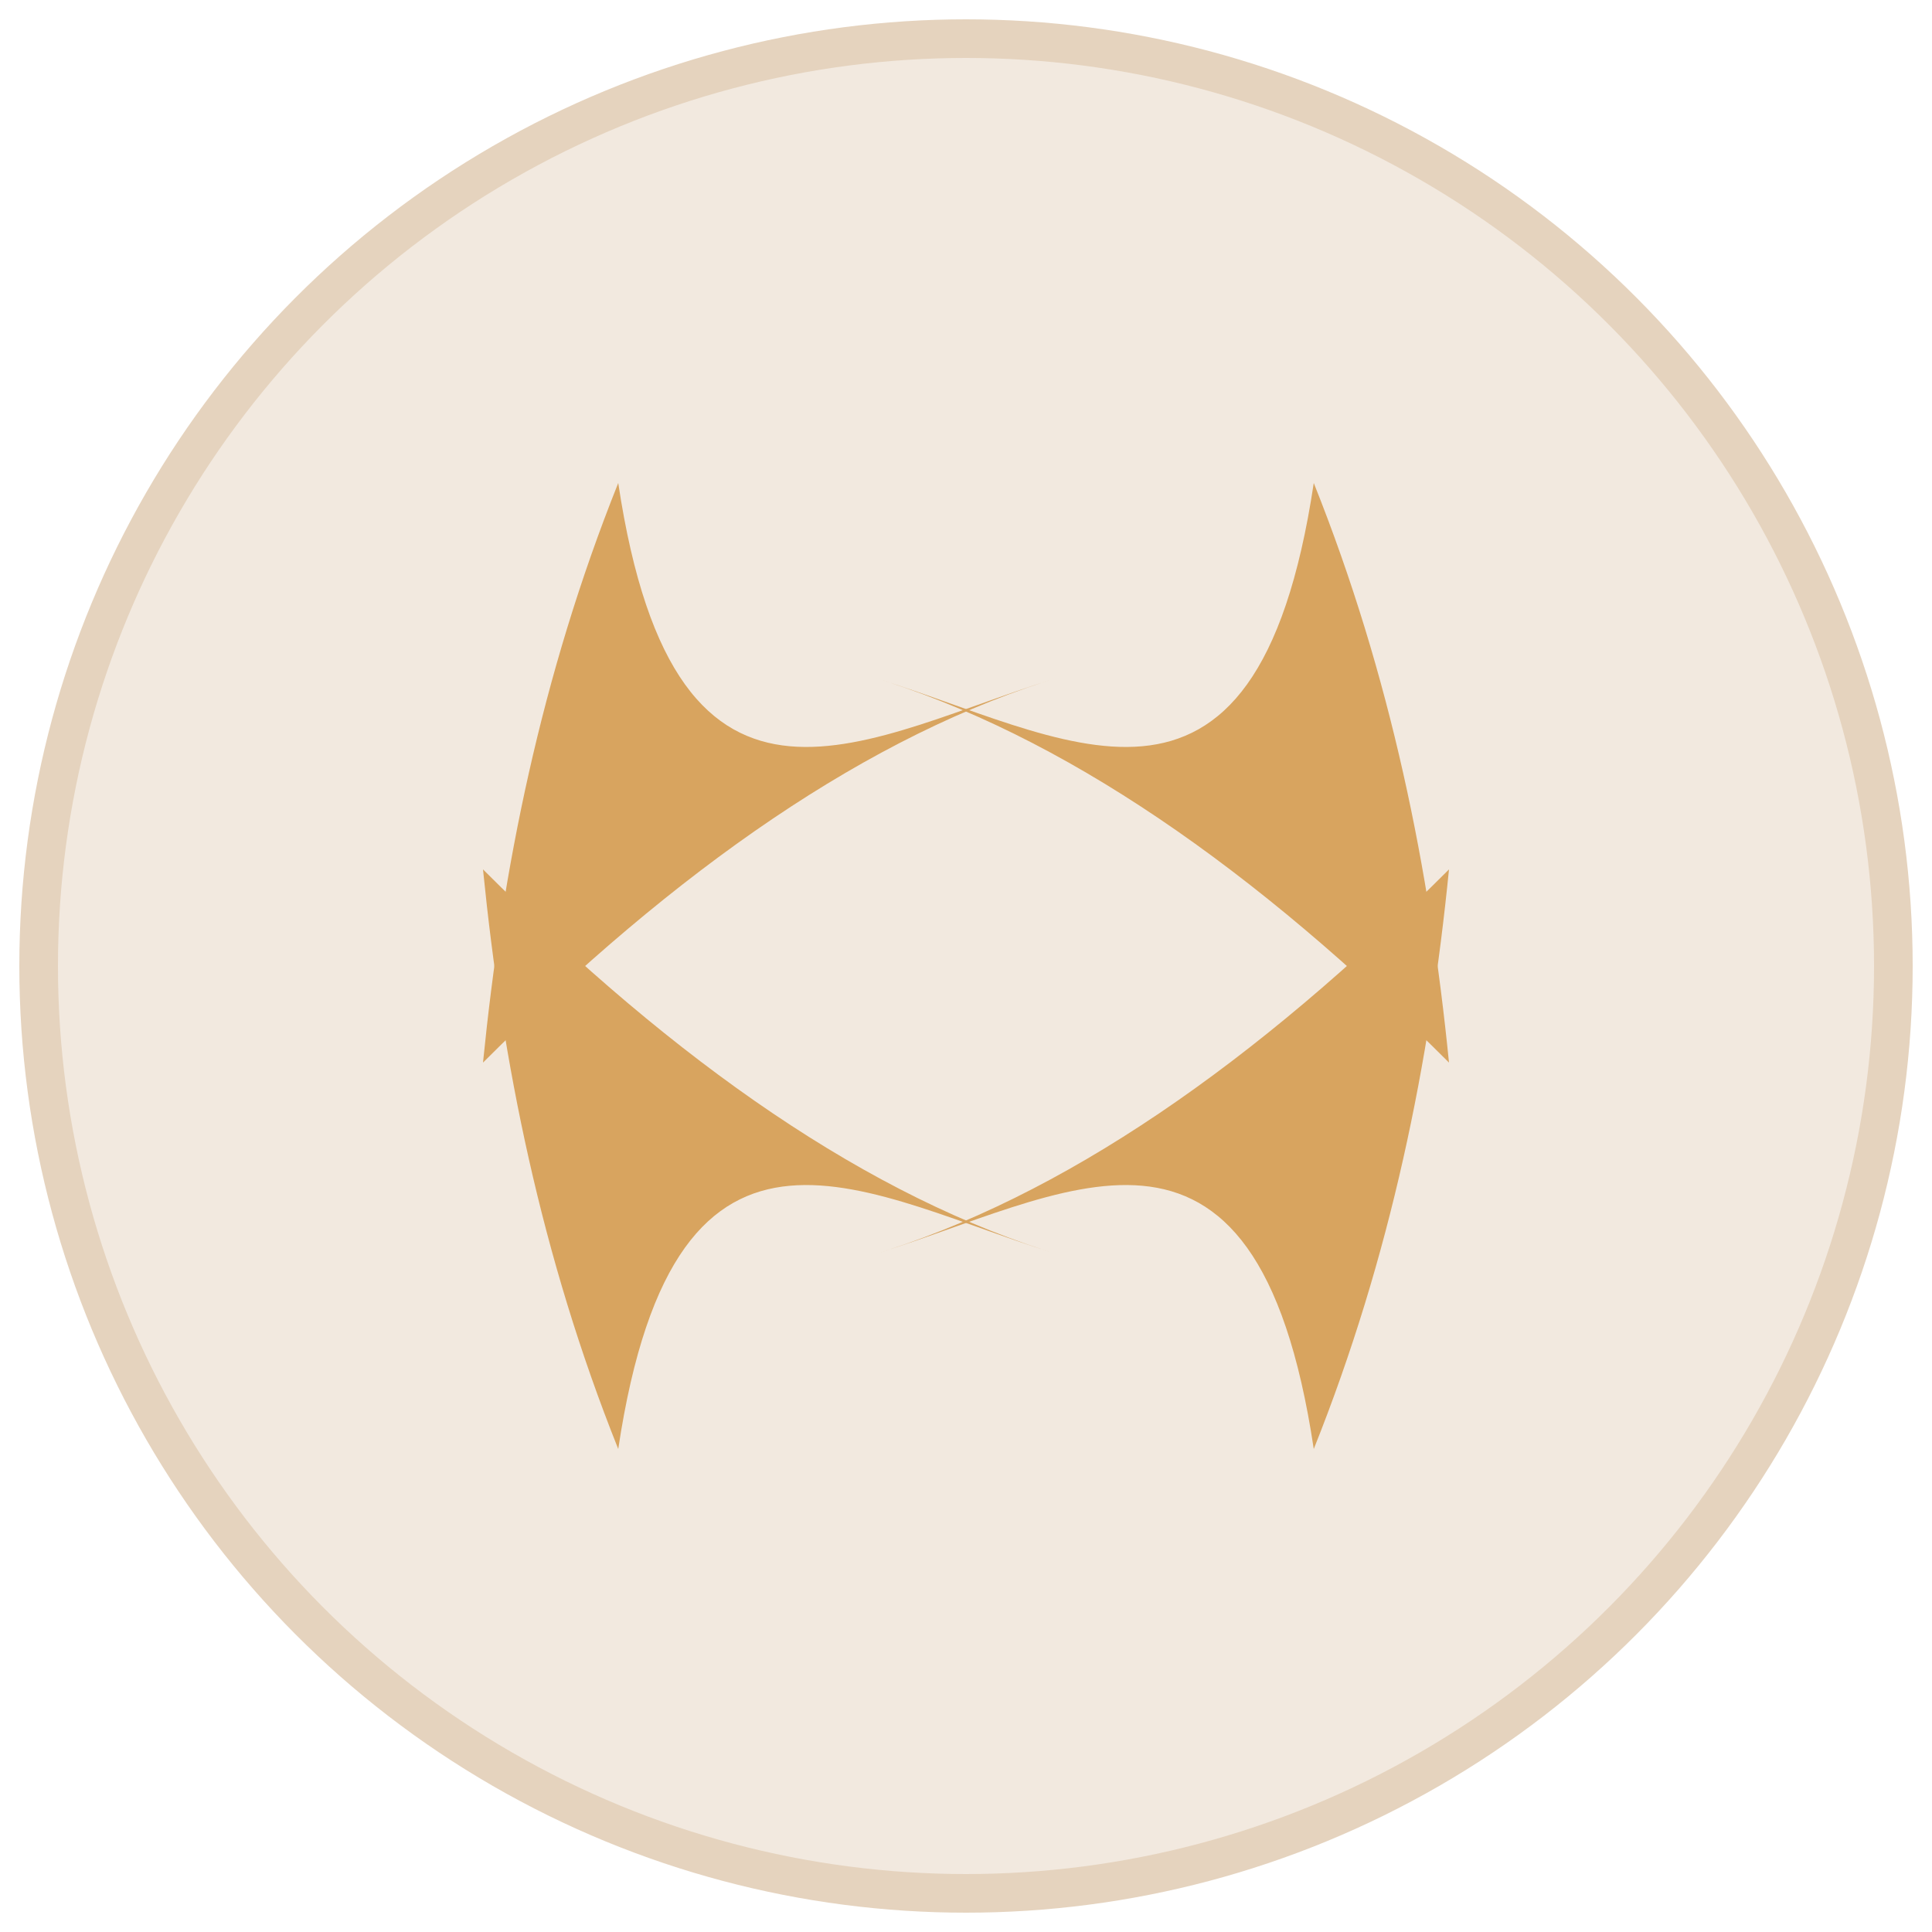 <svg xmlns="http://www.w3.org/2000/svg" viewBox="0 0 100 100">
  <circle cx="50" cy="50" r="48" fill="#f2e9df" stroke="#e5d3be" stroke-width="2" />
  <g fill="#d8a45f">
    <path d="M32,25 C28,35 26,45 25,55 C35,45 45,38 55,35 C45,38 35,45 32,25Z" />
    <path d="M68,25 C72,35 74,45 75,55 C65,45 55,38 45,35 C55,38 65,45 68,25Z" />
    <path d="M32,75 C28,65 26,55 25,45 C35,55 45,62 55,65 C45,62 35,55 32,75Z" />
    <path d="M68,75 C72,65 74,55 75,45 C65,55 55,62 45,65 C55,62 65,55 68,75Z" />
  </g>
</svg>